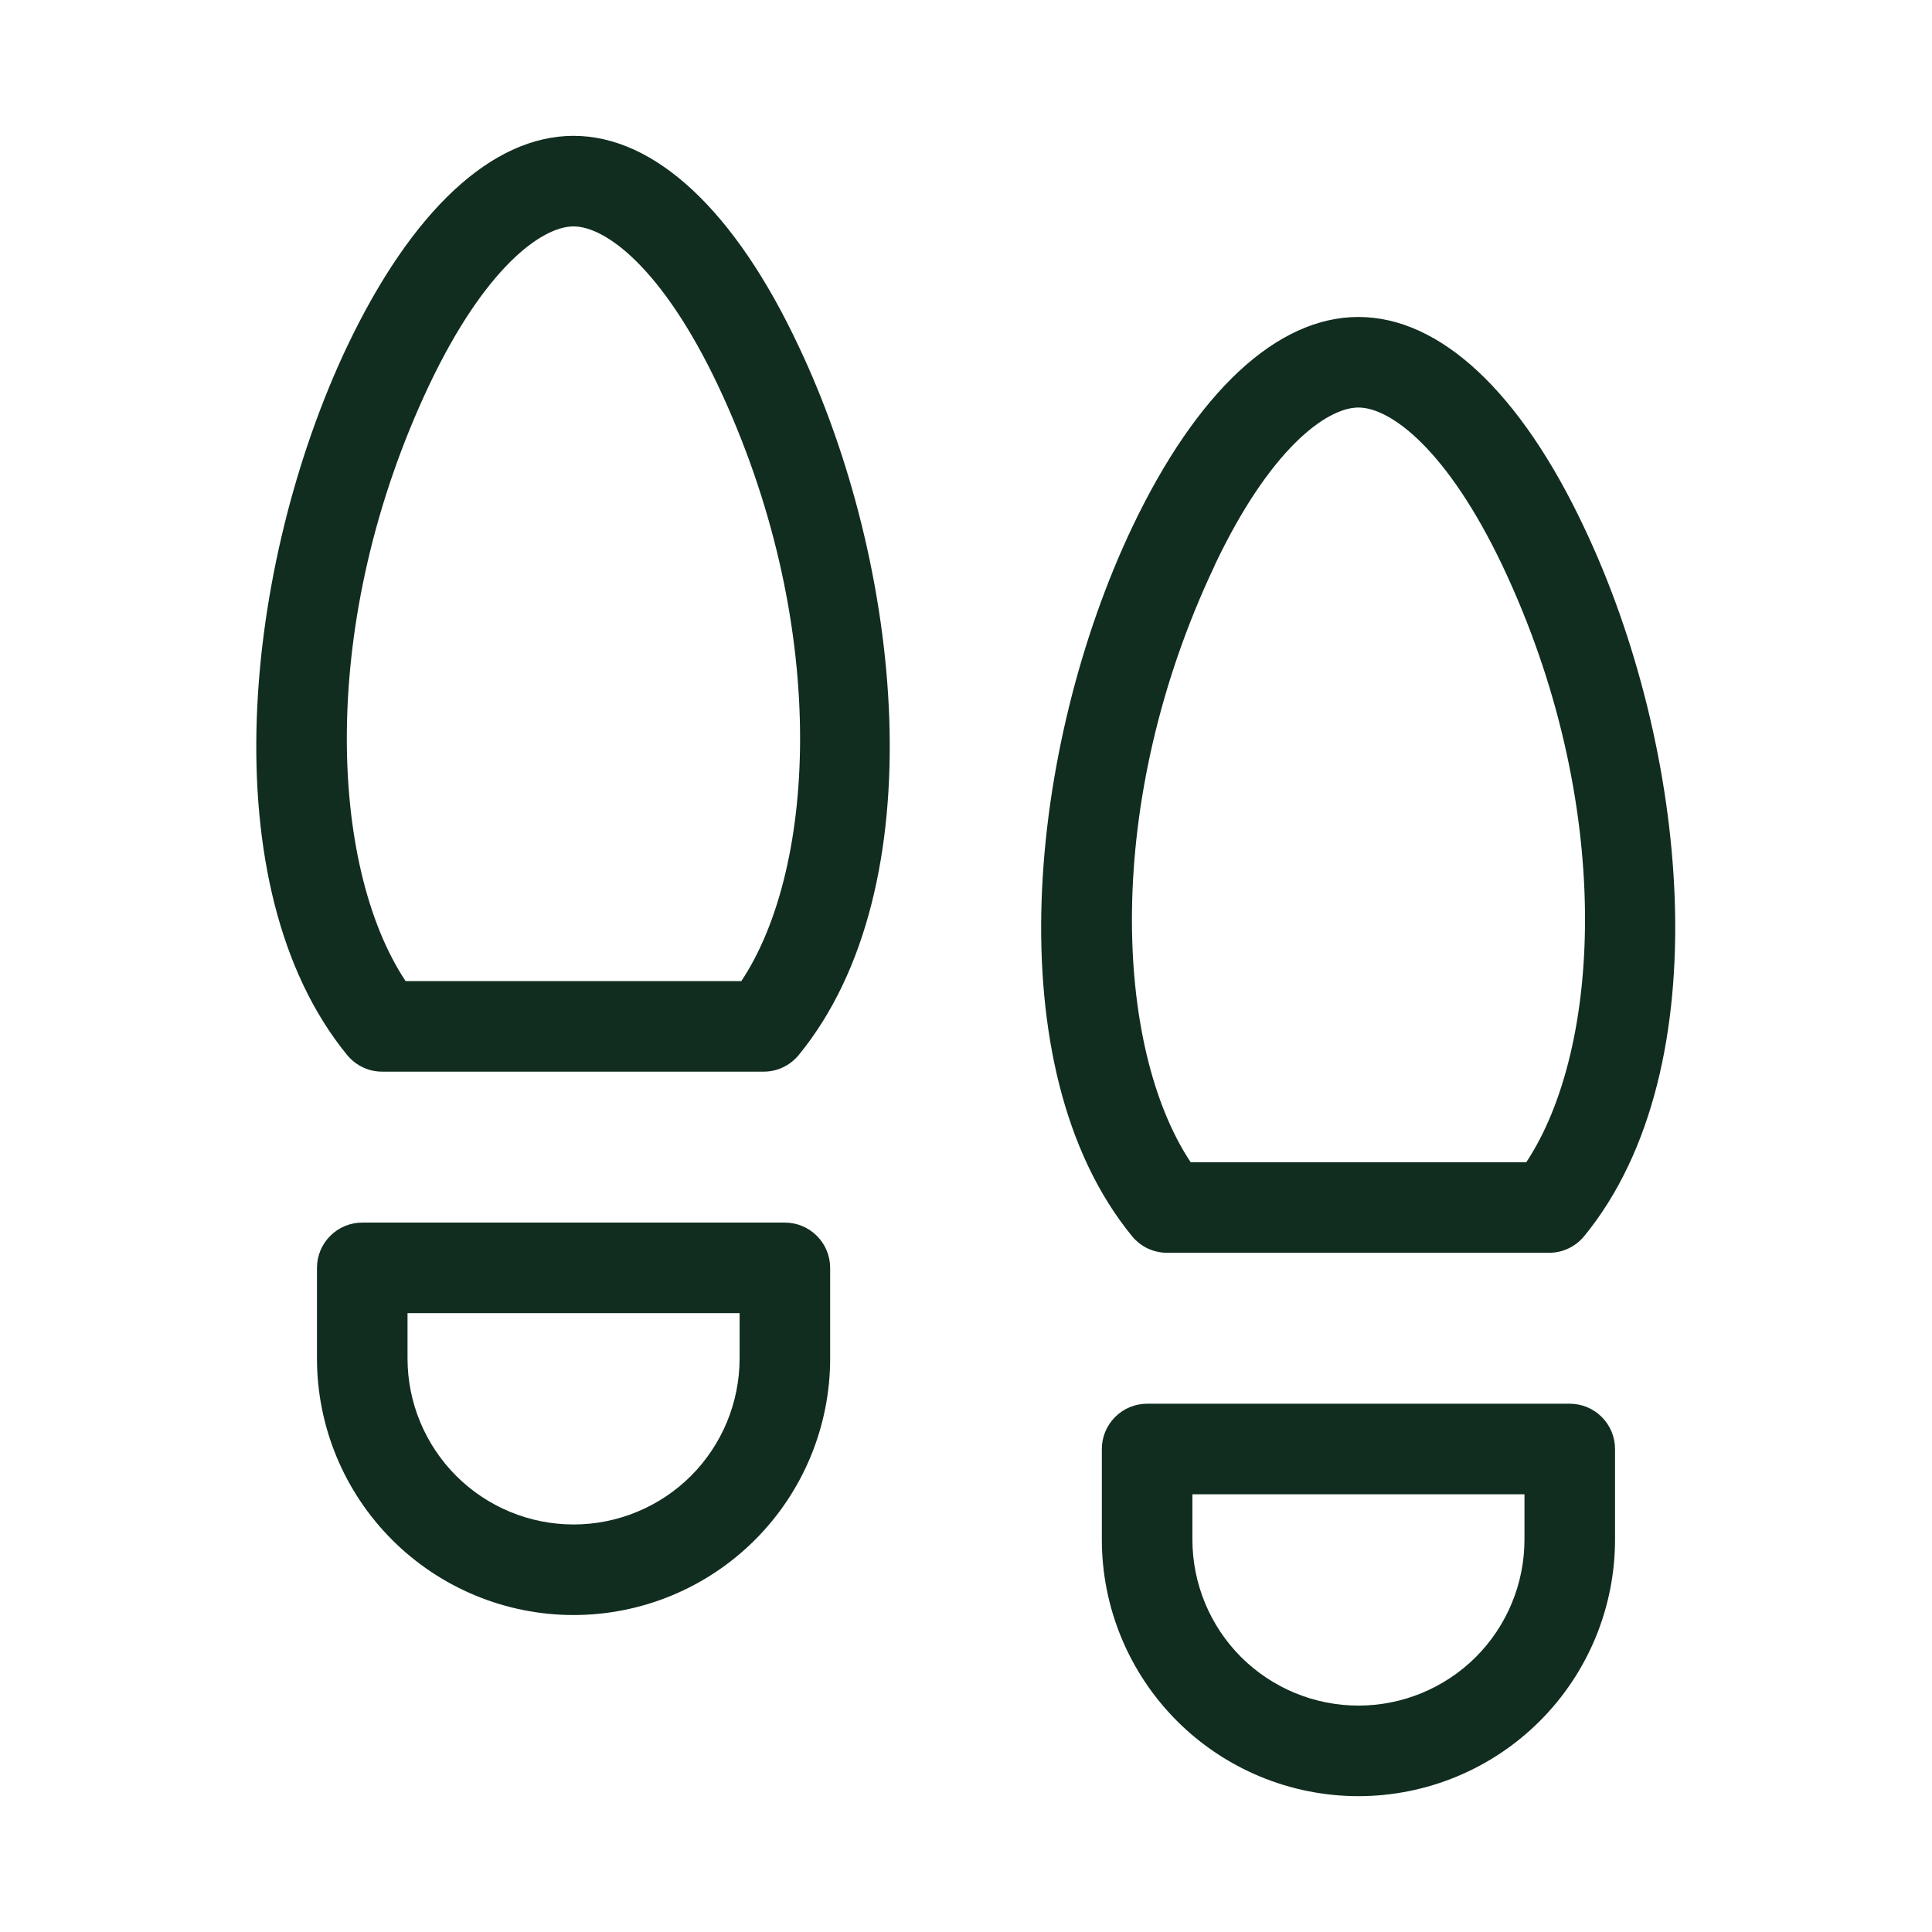 <svg width="32" height="32" viewBox="0 0 32 32" fill="none" xmlns="http://www.w3.org/2000/svg">
<path d="M13 20.25H6C5.801 20.25 5.61 20.329 5.47 20.47C5.329 20.61 5.25 20.801 5.25 21V22.5C5.25 23.627 5.698 24.708 6.495 25.505C7.292 26.302 8.373 26.75 9.5 26.75C10.627 26.75 11.708 26.302 12.505 25.505C13.302 24.708 13.75 23.627 13.75 22.5V21C13.75 20.801 13.671 20.61 13.53 20.47C13.39 20.329 13.199 20.25 13 20.25ZM12.25 22.5C12.25 23.229 11.96 23.929 11.445 24.445C10.929 24.96 10.229 25.25 9.5 25.25C8.771 25.25 8.071 24.96 7.556 24.445C7.04 23.929 6.75 23.229 6.75 22.5V21.75H12.25V22.5ZM9.5 2.25C8.15 2.25 6.82 3.489 5.75 5.737C4.043 9.34 3.464 14.679 5.75 17.475C5.821 17.561 5.909 17.63 6.01 17.678C6.11 17.726 6.22 17.75 6.331 17.75H12.648C12.759 17.75 12.869 17.726 12.969 17.678C13.07 17.63 13.158 17.561 13.229 17.475C15.519 14.679 14.94 9.34 13.229 5.737C12.176 3.489 10.846 2.25 9.5 2.25ZM12.279 16.25H6.718C5.456 14.352 5.256 10.294 7.11 6.375C8.03 4.439 8.971 3.75 9.5 3.75C10.029 3.75 10.969 4.439 11.888 6.375C13.74 10.294 13.54 14.352 12.279 16.25ZM26 23.25H19C18.801 23.25 18.61 23.329 18.47 23.47C18.329 23.61 18.25 23.801 18.25 24V25.5C18.25 26.627 18.698 27.708 19.495 28.505C20.292 29.302 21.373 29.75 22.5 29.75C23.627 29.75 24.708 29.302 25.505 28.505C26.302 27.708 26.75 26.627 26.75 25.5V24C26.75 23.801 26.671 23.61 26.53 23.47C26.39 23.329 26.199 23.25 26 23.25ZM25.25 25.5C25.25 26.229 24.96 26.929 24.445 27.445C23.929 27.96 23.229 28.25 22.5 28.25C21.771 28.25 21.071 27.96 20.555 27.445C20.04 26.929 19.75 26.229 19.75 25.5V24.75H25.25V25.5ZM19.341 20.75H25.658C25.769 20.75 25.879 20.726 25.979 20.678C26.08 20.63 26.168 20.561 26.239 20.475C28.529 17.679 27.95 12.34 26.239 8.738C25.18 6.489 23.85 5.25 22.5 5.25C21.15 5.25 19.821 6.489 18.75 8.738C17.043 12.34 16.464 17.679 18.75 20.475C18.822 20.563 18.913 20.633 19.015 20.681C19.118 20.728 19.23 20.752 19.344 20.75H19.341ZM20.113 9.375C21.031 7.434 21.973 6.75 22.5 6.75C23.028 6.75 23.968 7.439 24.888 9.375C26.741 13.289 26.541 17.348 25.28 19.25H19.721C18.46 17.352 18.26 13.294 20.115 9.375H20.113Z" fill="#112D1F"/>
</svg>
